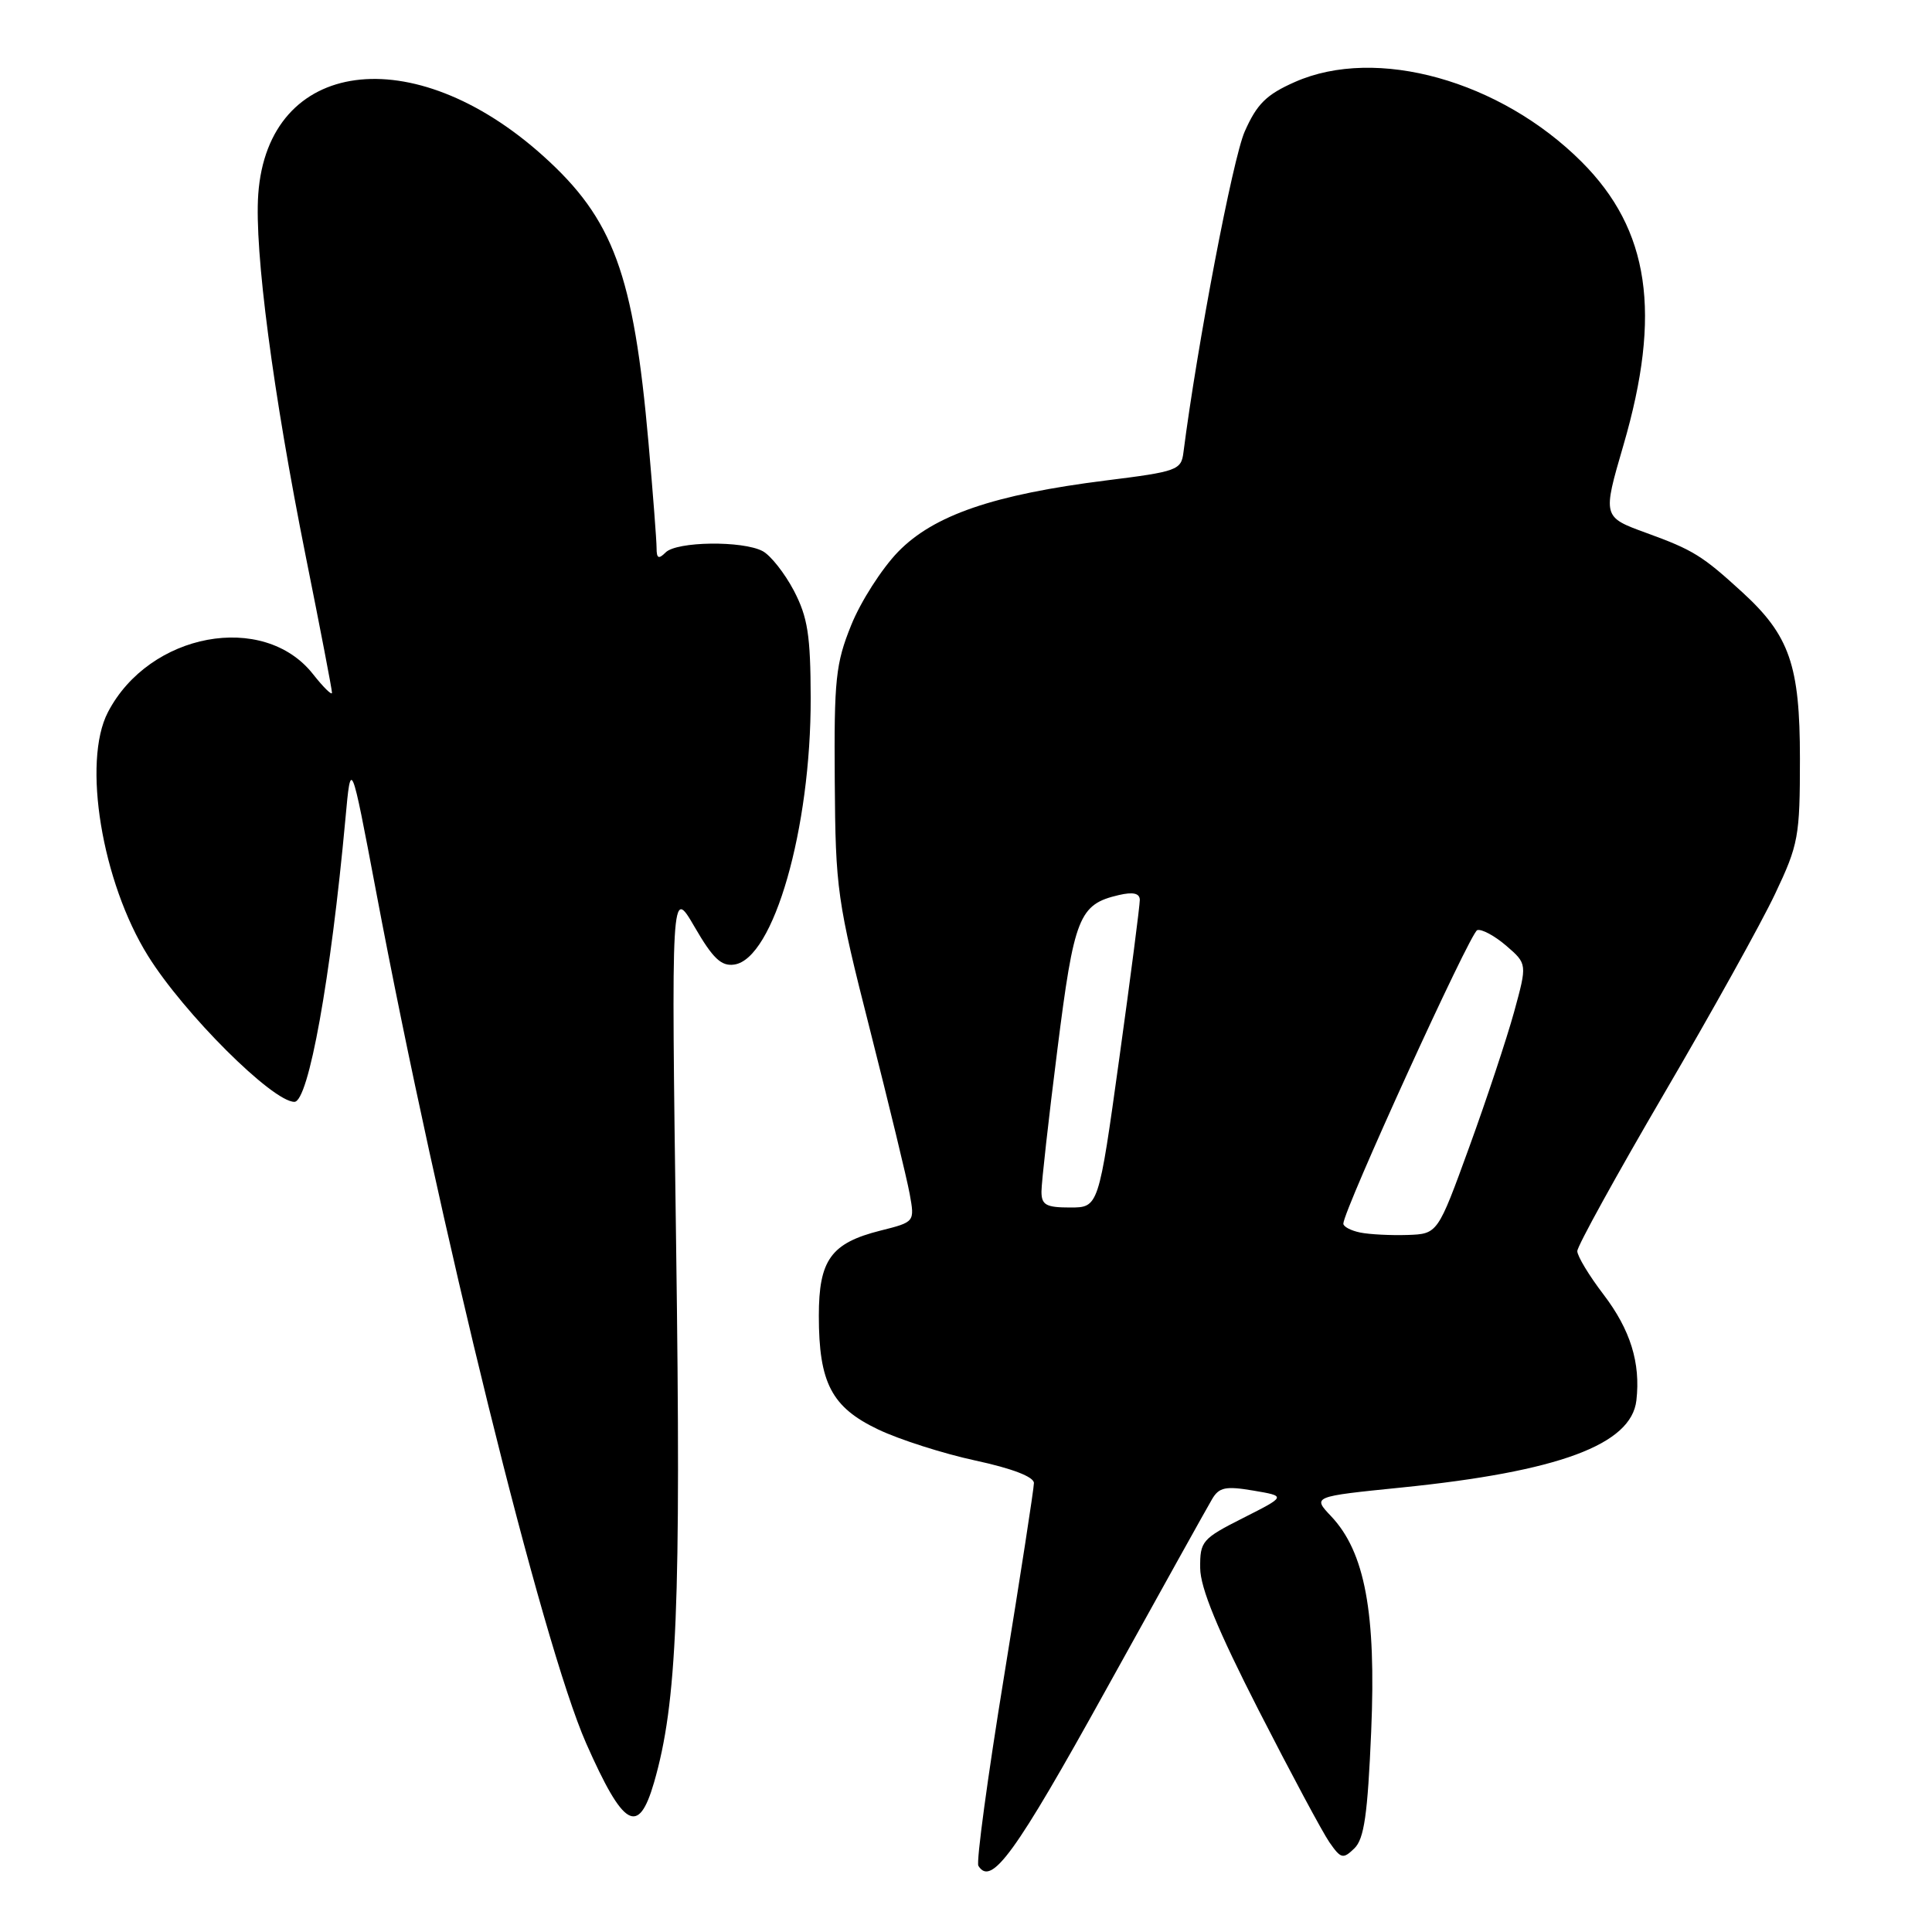 <?xml version="1.0" encoding="UTF-8" standalone="no"?>
<!DOCTYPE svg PUBLIC "-//W3C//DTD SVG 1.1//EN" "http://www.w3.org/Graphics/SVG/1.1/DTD/svg11.dtd" >
<svg xmlns="http://www.w3.org/2000/svg" xmlns:xlink="http://www.w3.org/1999/xlink" version="1.1" viewBox="0 0 256 256">
 <g >
 <path fill="currentColor"
d=" M 146.50 223.99 C 153.66 211.07 160.00 199.66 160.61 198.64 C 161.53 197.07 162.40 196.89 166.07 197.51 C 170.44 198.25 170.44 198.25 164.72 201.14 C 159.28 203.89 159.00 204.22 159.03 207.77 C 159.05 210.41 161.32 215.92 166.78 226.62 C 171.03 234.93 175.25 242.81 176.16 244.12 C 177.68 246.30 177.96 246.37 179.46 244.92 C 180.76 243.66 181.22 240.44 181.69 229.41 C 182.36 213.70 180.86 205.64 176.37 200.90 C 173.91 198.30 173.91 198.30 185.66 197.11 C 206.52 195.00 216.16 191.43 216.83 185.56 C 217.40 180.59 216.04 176.20 212.46 171.51 C 210.56 169.02 209.00 166.44 209.00 165.78 C 209.00 165.12 214.16 155.76 220.46 144.98 C 226.77 134.20 233.41 122.26 235.21 118.44 C 238.31 111.90 238.50 110.86 238.50 100.50 C 238.50 88.15 237.13 84.20 230.84 78.45 C 225.57 73.63 224.35 72.87 218.16 70.62 C 212.34 68.50 212.34 68.50 215.11 59.00 C 220.21 41.51 218.58 30.45 209.57 21.44 C 198.79 10.67 182.37 6.09 171.59 10.86 C 167.80 12.53 166.55 13.77 164.93 17.43 C 163.35 21.00 158.64 45.70 156.81 59.96 C 156.52 62.29 155.97 62.49 146.58 63.66 C 131.68 65.53 123.72 68.26 119.00 73.12 C 116.85 75.34 114.05 79.70 112.79 82.83 C 110.73 87.92 110.51 90.03 110.61 103.50 C 110.71 117.85 110.91 119.28 115.29 136.50 C 117.80 146.40 120.17 156.17 120.54 158.21 C 121.21 161.92 121.21 161.92 116.67 163.06 C 110.11 164.71 108.50 166.94 108.50 174.35 C 108.50 183.24 110.19 186.47 116.36 189.41 C 119.19 190.76 124.99 192.61 129.25 193.53 C 134.13 194.58 137.00 195.69 137.00 196.51 C 137.00 197.23 135.22 208.74 133.05 222.08 C 130.87 235.43 129.34 246.74 129.64 247.23 C 131.35 250.00 134.50 245.66 146.50 223.99 Z  M 86.66 236.20 C 89.72 225.62 90.25 212.74 89.59 165.00 C 88.94 117.50 88.94 117.50 92.03 122.81 C 94.46 127.00 95.57 128.06 97.29 127.81 C 102.50 127.07 107.46 109.77 107.42 92.50 C 107.40 84.17 107.03 81.80 105.20 78.28 C 103.98 75.96 102.12 73.60 101.06 73.03 C 98.41 71.62 89.67 71.73 88.20 73.20 C 87.27 74.13 87.00 74.00 87.00 72.62 C 87.00 71.64 86.52 65.37 85.93 58.67 C 83.95 36.29 81.29 29.04 71.97 20.66 C 54.71 5.14 35.50 7.72 34.22 25.74 C 33.69 33.20 36.17 52.05 40.53 73.80 C 42.44 83.31 44.00 91.41 43.99 91.80 C 43.98 92.18 42.85 91.07 41.47 89.32 C 34.93 81.02 19.78 83.83 14.30 94.37 C 10.88 100.94 13.50 116.86 19.62 126.67 C 24.38 134.31 36.11 146.00 39.01 146.00 C 40.88 146.00 43.83 129.65 45.77 108.50 C 46.50 100.50 46.50 100.50 49.81 118.00 C 58.19 162.45 71.85 217.80 77.67 231.00 C 82.62 242.19 84.59 243.33 86.66 236.20 Z  M 180.25 163.32 C 179.01 163.07 178.00 162.54 178.00 162.14 C 178.00 160.40 194.81 123.56 195.74 123.25 C 196.31 123.06 198.04 123.99 199.58 125.31 C 202.37 127.72 202.37 127.72 200.62 134.11 C 199.65 137.62 196.98 145.68 194.68 152.00 C 190.50 163.50 190.50 163.50 186.50 163.64 C 184.30 163.71 181.49 163.57 180.25 163.32 Z  M 138.00 157.89 C 138.00 156.73 138.94 148.29 140.10 139.14 C 142.33 121.43 142.97 119.83 148.25 118.60 C 150.14 118.16 151.01 118.36 151.03 119.23 C 151.04 119.93 149.82 129.39 148.31 140.25 C 145.57 160.00 145.57 160.00 141.79 160.00 C 138.60 160.00 138.00 159.66 138.00 157.89 Z "/>
</g>
</svg>